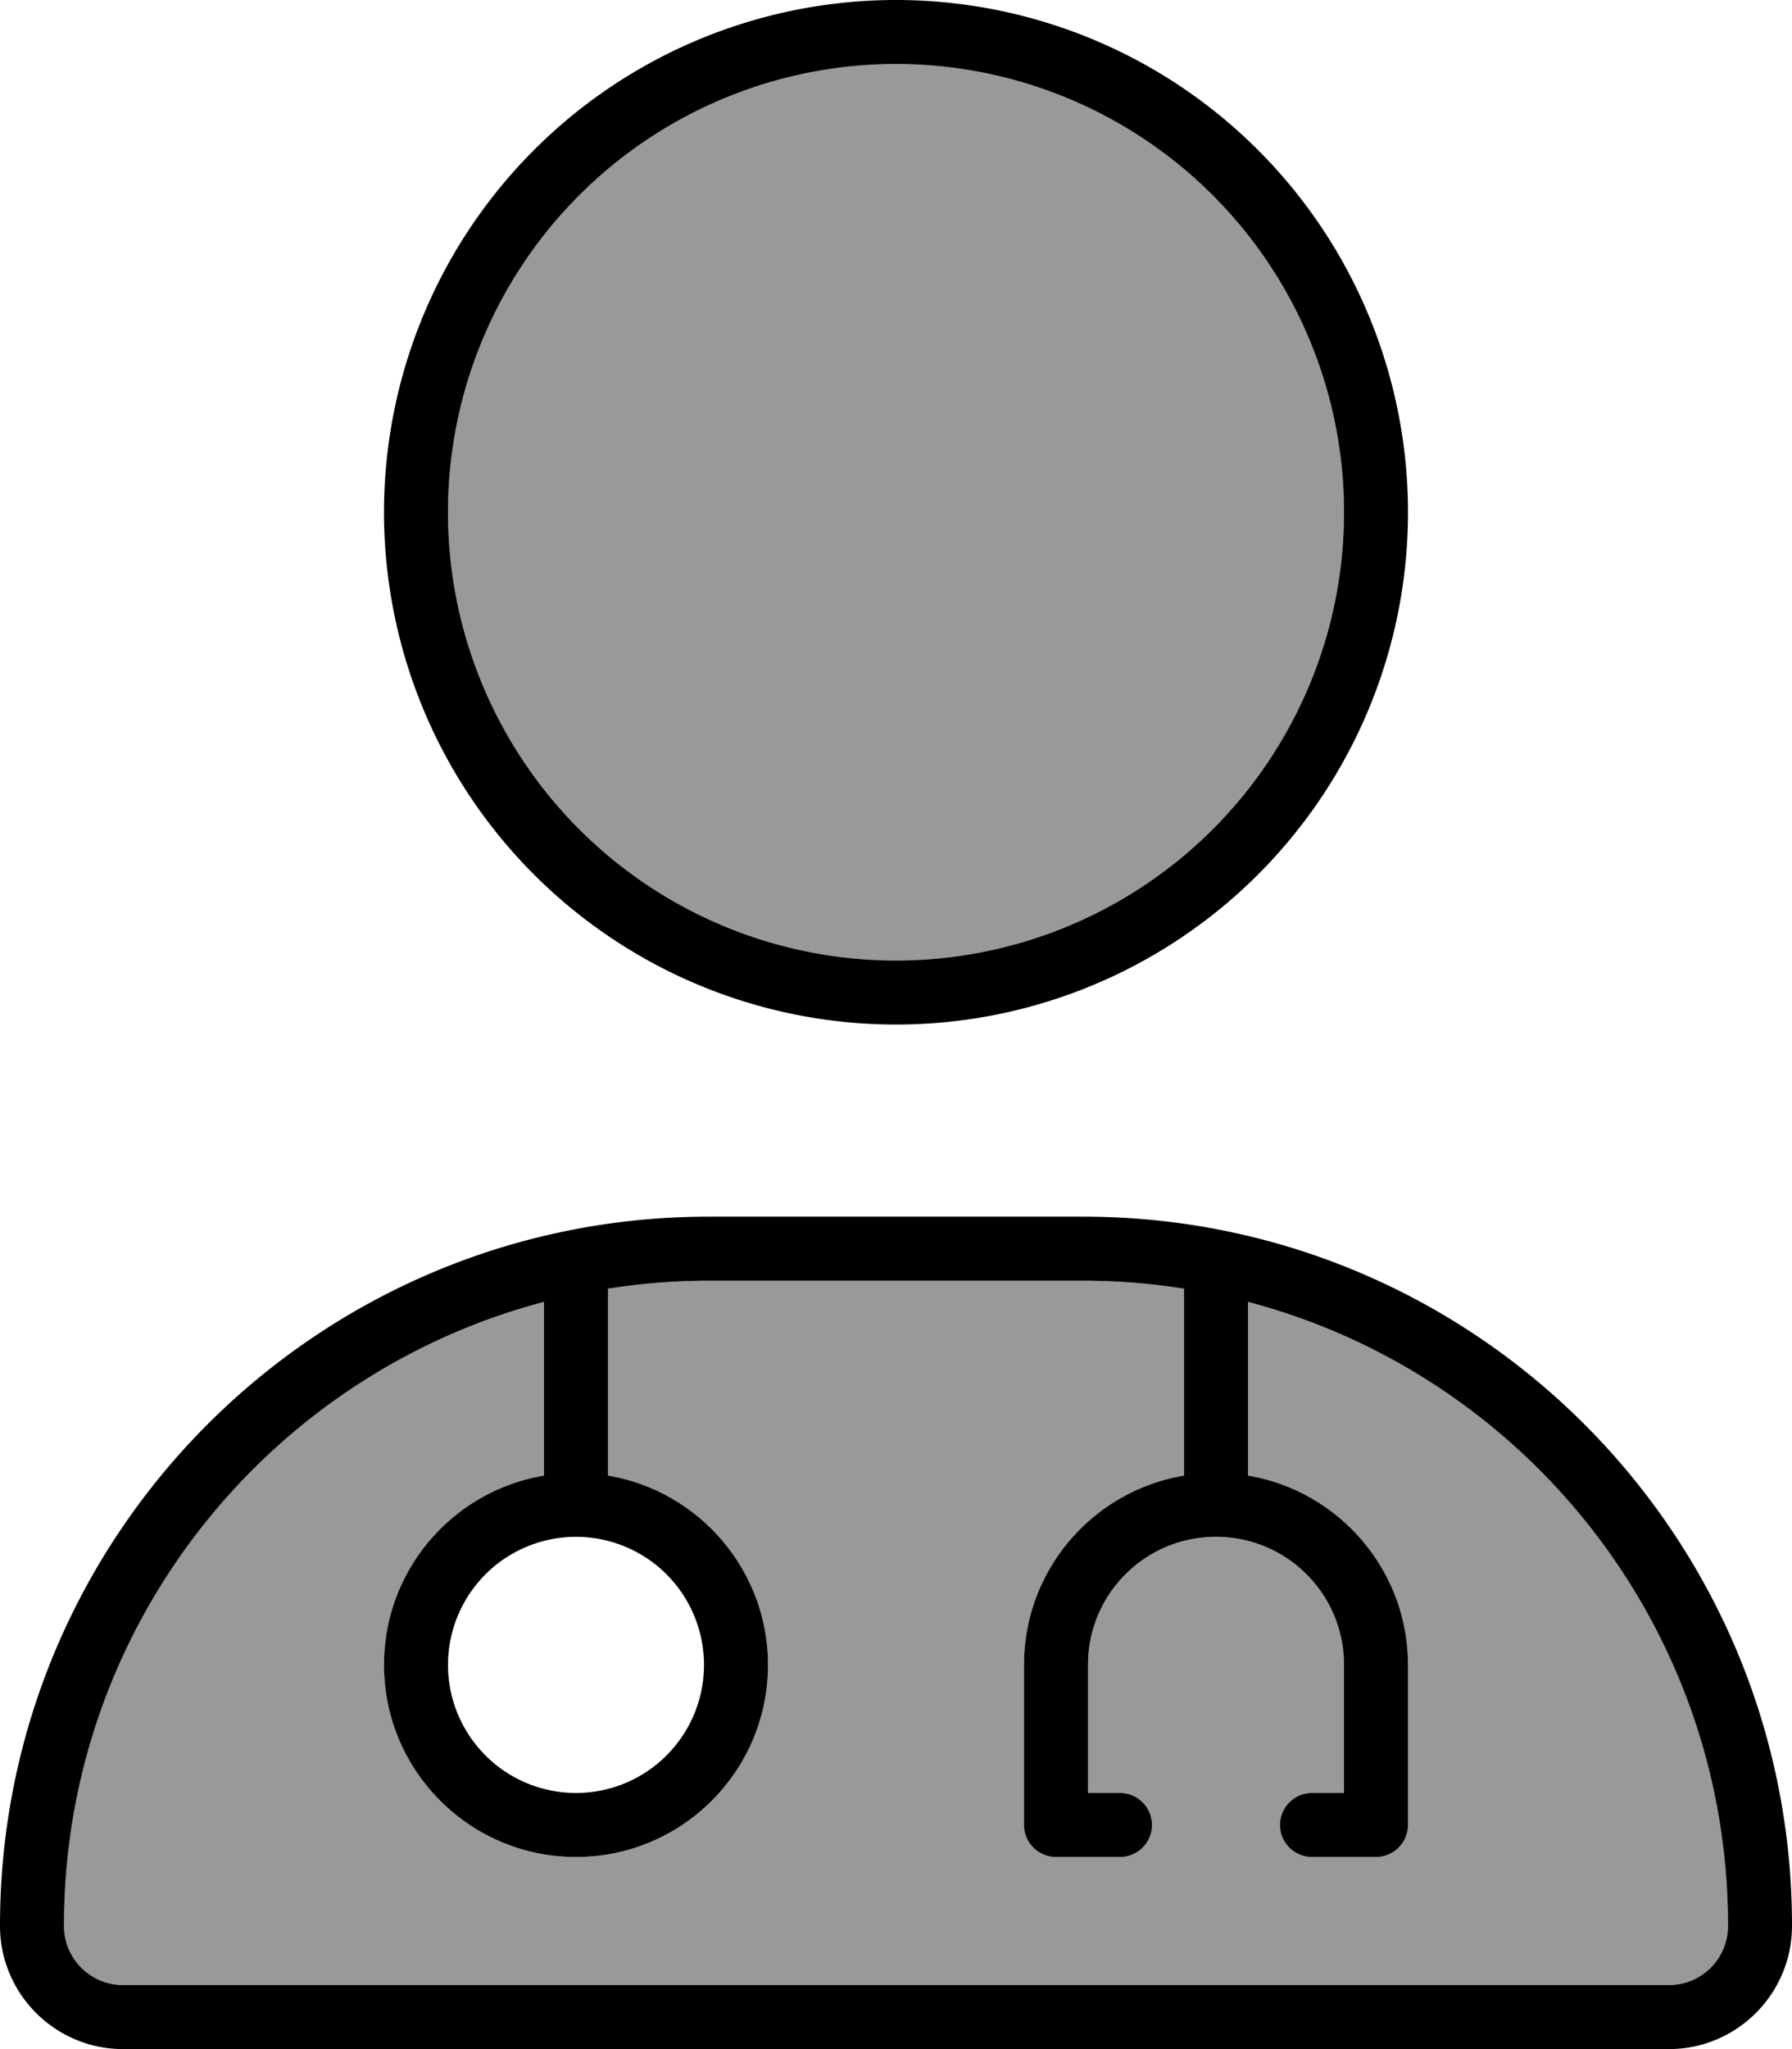 <svg fill="currentColor" xmlns="http://www.w3.org/2000/svg" viewBox="0 0 448 512"><!--! Font Awesome Pro 6.7.2 by @fontawesome - https://fontawesome.com License - https://fontawesome.com/license (Commercial License) Copyright 2024 Fonticons, Inc. --><defs><style>.fa-secondary{opacity:.4}</style></defs><path class="fa-secondary" d="M16 481.2c0 8.2 6.6 14.8 14.8 14.8l386.4 0c8.2 0 14.8-6.6 14.8-14.8c0-74.8-50.9-137.7-120-155.9l0 43.4c22.7 3.8 40 23.6 40 47.3l0 40c0 4.4-3.6 8-8 8l-16 0c-4.4 0-8-3.6-8-8s3.6-8 8-8l8 0 0-32c0-17.7-14.3-32-32-32s-32 14.3-32 32l0 32 8 0c4.4 0 8 3.6 8 8s-3.6 8-8 8l-16 0c-4.4 0-8-3.6-8-8l0-40c0-23.8 17.3-43.5 40-47.3l0-46.7c-8.2-1.3-16.6-2-25.2-2l-93.6 0c-8.6 0-17 .7-25.2 2l0 46.7c22.7 3.8 40 23.6 40 47.3c0 26.5-21.5 48-48 48s-48-21.5-48-48c0-23.8 17.3-43.5 40-47.3l0-43.4C66.9 343.5 16 406.4 16 481.2zM112 128a112 112 0 1 0 224 0 112 112 0 1 0 -224 0z"/><path class="fa-primary" d="M224 240a112 112 0 1 0 0-224 112 112 0 1 0 0 224zM352 128A128 128 0 1 1 96 128a128 128 0 1 1 256 0zM152 322l0 46.7c22.7 3.8 40 23.6 40 47.3c0 26.5-21.5 48-48 48s-48-21.5-48-48c0-23.8 17.3-43.5 40-47.3l0-43.4C66.9 343.5 16 406.4 16 481.2c0 8.2 6.6 14.8 14.8 14.8l386.4 0c8.2 0 14.8-6.6 14.8-14.8c0-74.8-50.9-137.7-120-155.9l0 43.4c22.7 3.8 40 23.6 40 47.3l0 40c0 4.4-3.6 8-8 8l-16 0c-4.4 0-8-3.6-8-8s3.6-8 8-8l8 0 0-32c0-17.7-14.3-32-32-32s-32 14.3-32 32l0 32 8 0c4.4 0 8 3.6 8 8s-3.6 8-8 8l-16 0c-4.4 0-8-3.6-8-8l0-40c0-23.8 17.3-43.5 40-47.3l0-46.7c-8.2-1.3-16.6-2-25.2-2l-93.6 0c-8.6 0-17 .7-25.2 2zm-8 62a32 32 0 1 0 0 64 32 32 0 1 0 0-64zM0 481.2C0 383.3 79.3 304 177.2 304l93.6 0C368.7 304 448 383.3 448 481.2c0 17-13.8 30.8-30.8 30.8L30.8 512C13.8 512 0 498.2 0 481.2z"/></svg>